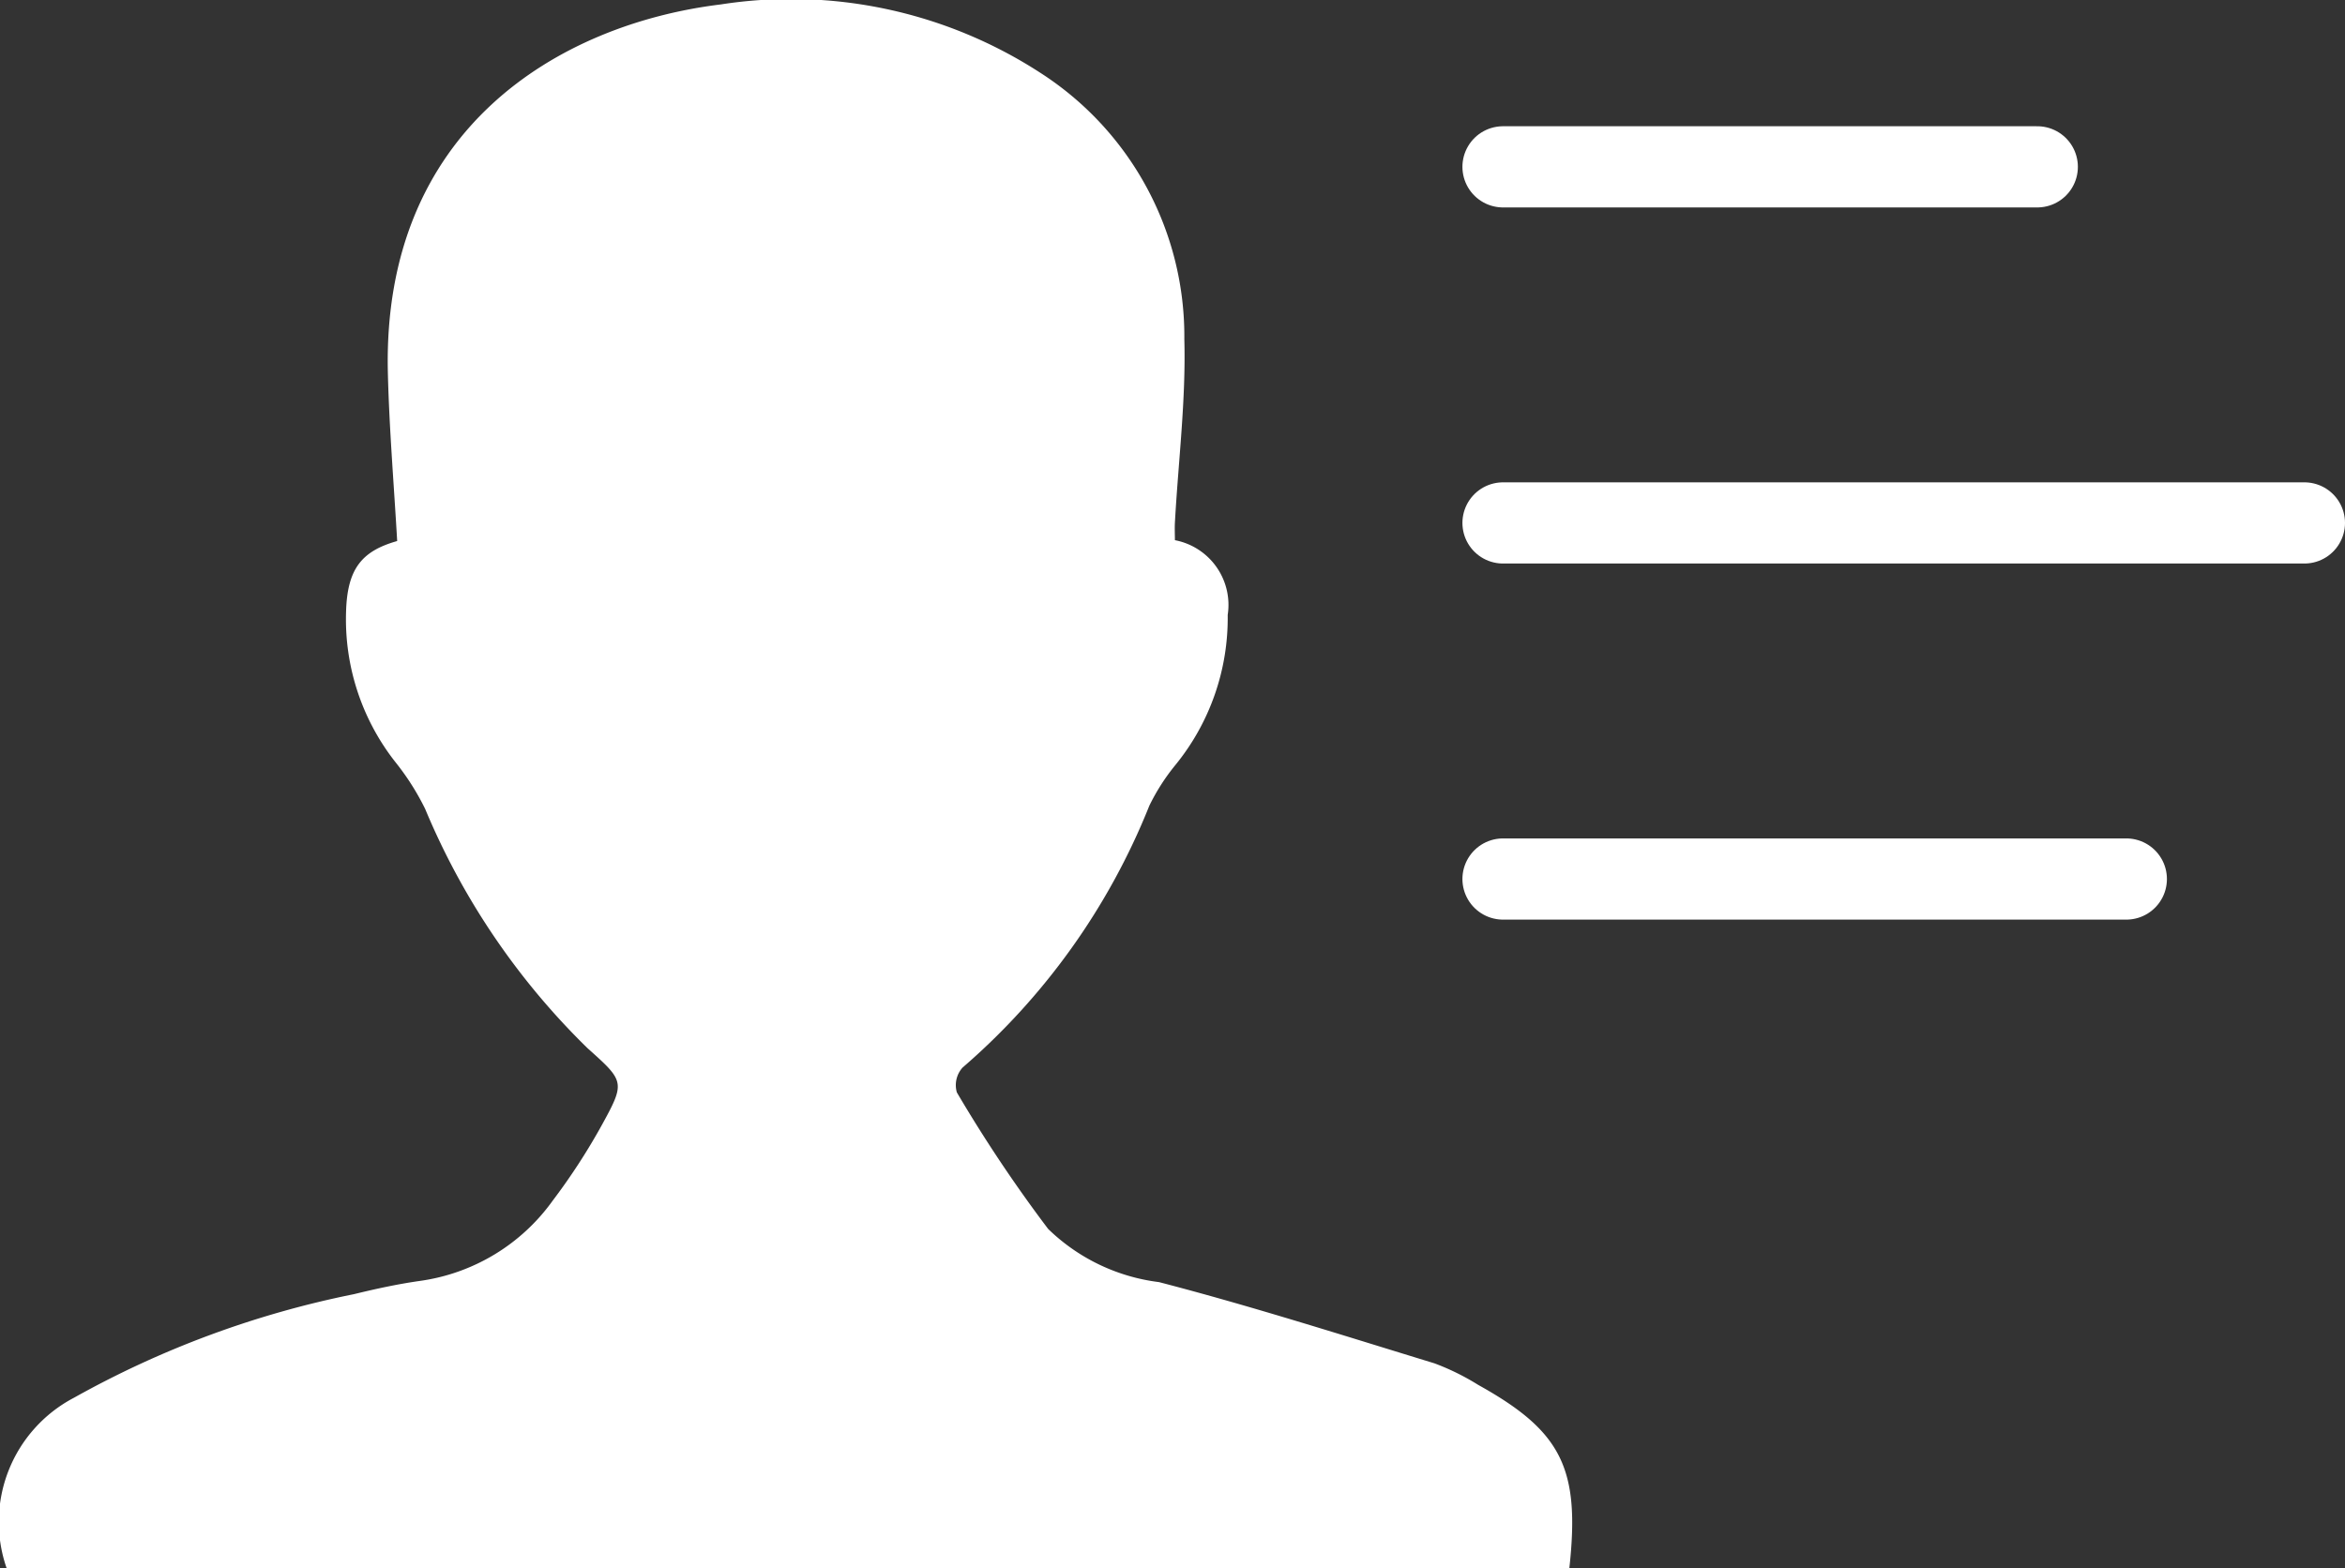 <svg id="Group_1056" data-name="Group 1056" xmlns="http://www.w3.org/2000/svg" width="57.755" height="38.633" viewBox="0 0 57.755 38.633">
  <rect x="0" y="0" width="57.755" height="38.633" fill="#333333" stroke="none"/>
  <path id="Path_1109" data-name="Path 1109" d="M180.128,527.164H141.641a3.456,3.456,0,0,1,1.657-4.2,23.673,23.673,0,0,1,6.9-2.553c.536-.131,1.079-.249,1.625-.326a4.843,4.843,0,0,0,3.268-1.979,15.541,15.541,0,0,0,1.192-1.83c.6-1.09.583-1.1-.334-1.922a17.808,17.808,0,0,1-4-5.894,6.236,6.236,0,0,0-.716-1.133A5.691,5.691,0,0,1,150,503.608c.028-1.059.38-1.5,1.259-1.749-.079-1.381-.195-2.755-.229-4.133-.149-6.019,4.221-8.6,8.2-9.086a11.28,11.28,0,0,1,7.864,1.681,7.715,7.715,0,0,1,3.552,6.564c.041,1.5-.148,3.009-.232,4.515-.008.147,0,.3,0,.438a1.623,1.623,0,0,1,1.3,1.841,5.729,5.729,0,0,1-1.29,3.7,5.1,5.1,0,0,0-.64,1,16.71,16.71,0,0,1-4.6,6.451.647.647,0,0,0-.141.611,35.094,35.094,0,0,0,2.249,3.364,4.754,4.754,0,0,0,2.731,1.31c2.281.593,4.528,1.311,6.781,2a5.972,5.972,0,0,1,1.08.532C179.937,523.788,180.4,524.7,180.128,527.164Z" transform="translate(-141.477 -488.531)" fill="#fff"/>
  <line id="Line_64" data-name="Line 64" x2="13.158" transform="translate(37.018 4.11)" fill="none" stroke="#fff" stroke-linecap="round" stroke-width="2"/>
  <line id="Line_65" data-name="Line 65" x2="19.737" transform="translate(37.018 12.882)" fill="none" stroke="#fff" stroke-linecap="round" stroke-width="2"/>
  <line id="Line_66" data-name="Line 66" x2="15.351" transform="translate(37.018 21.654)" fill="none" stroke="#fff" stroke-linecap="round" stroke-width="2"/>
</svg>
